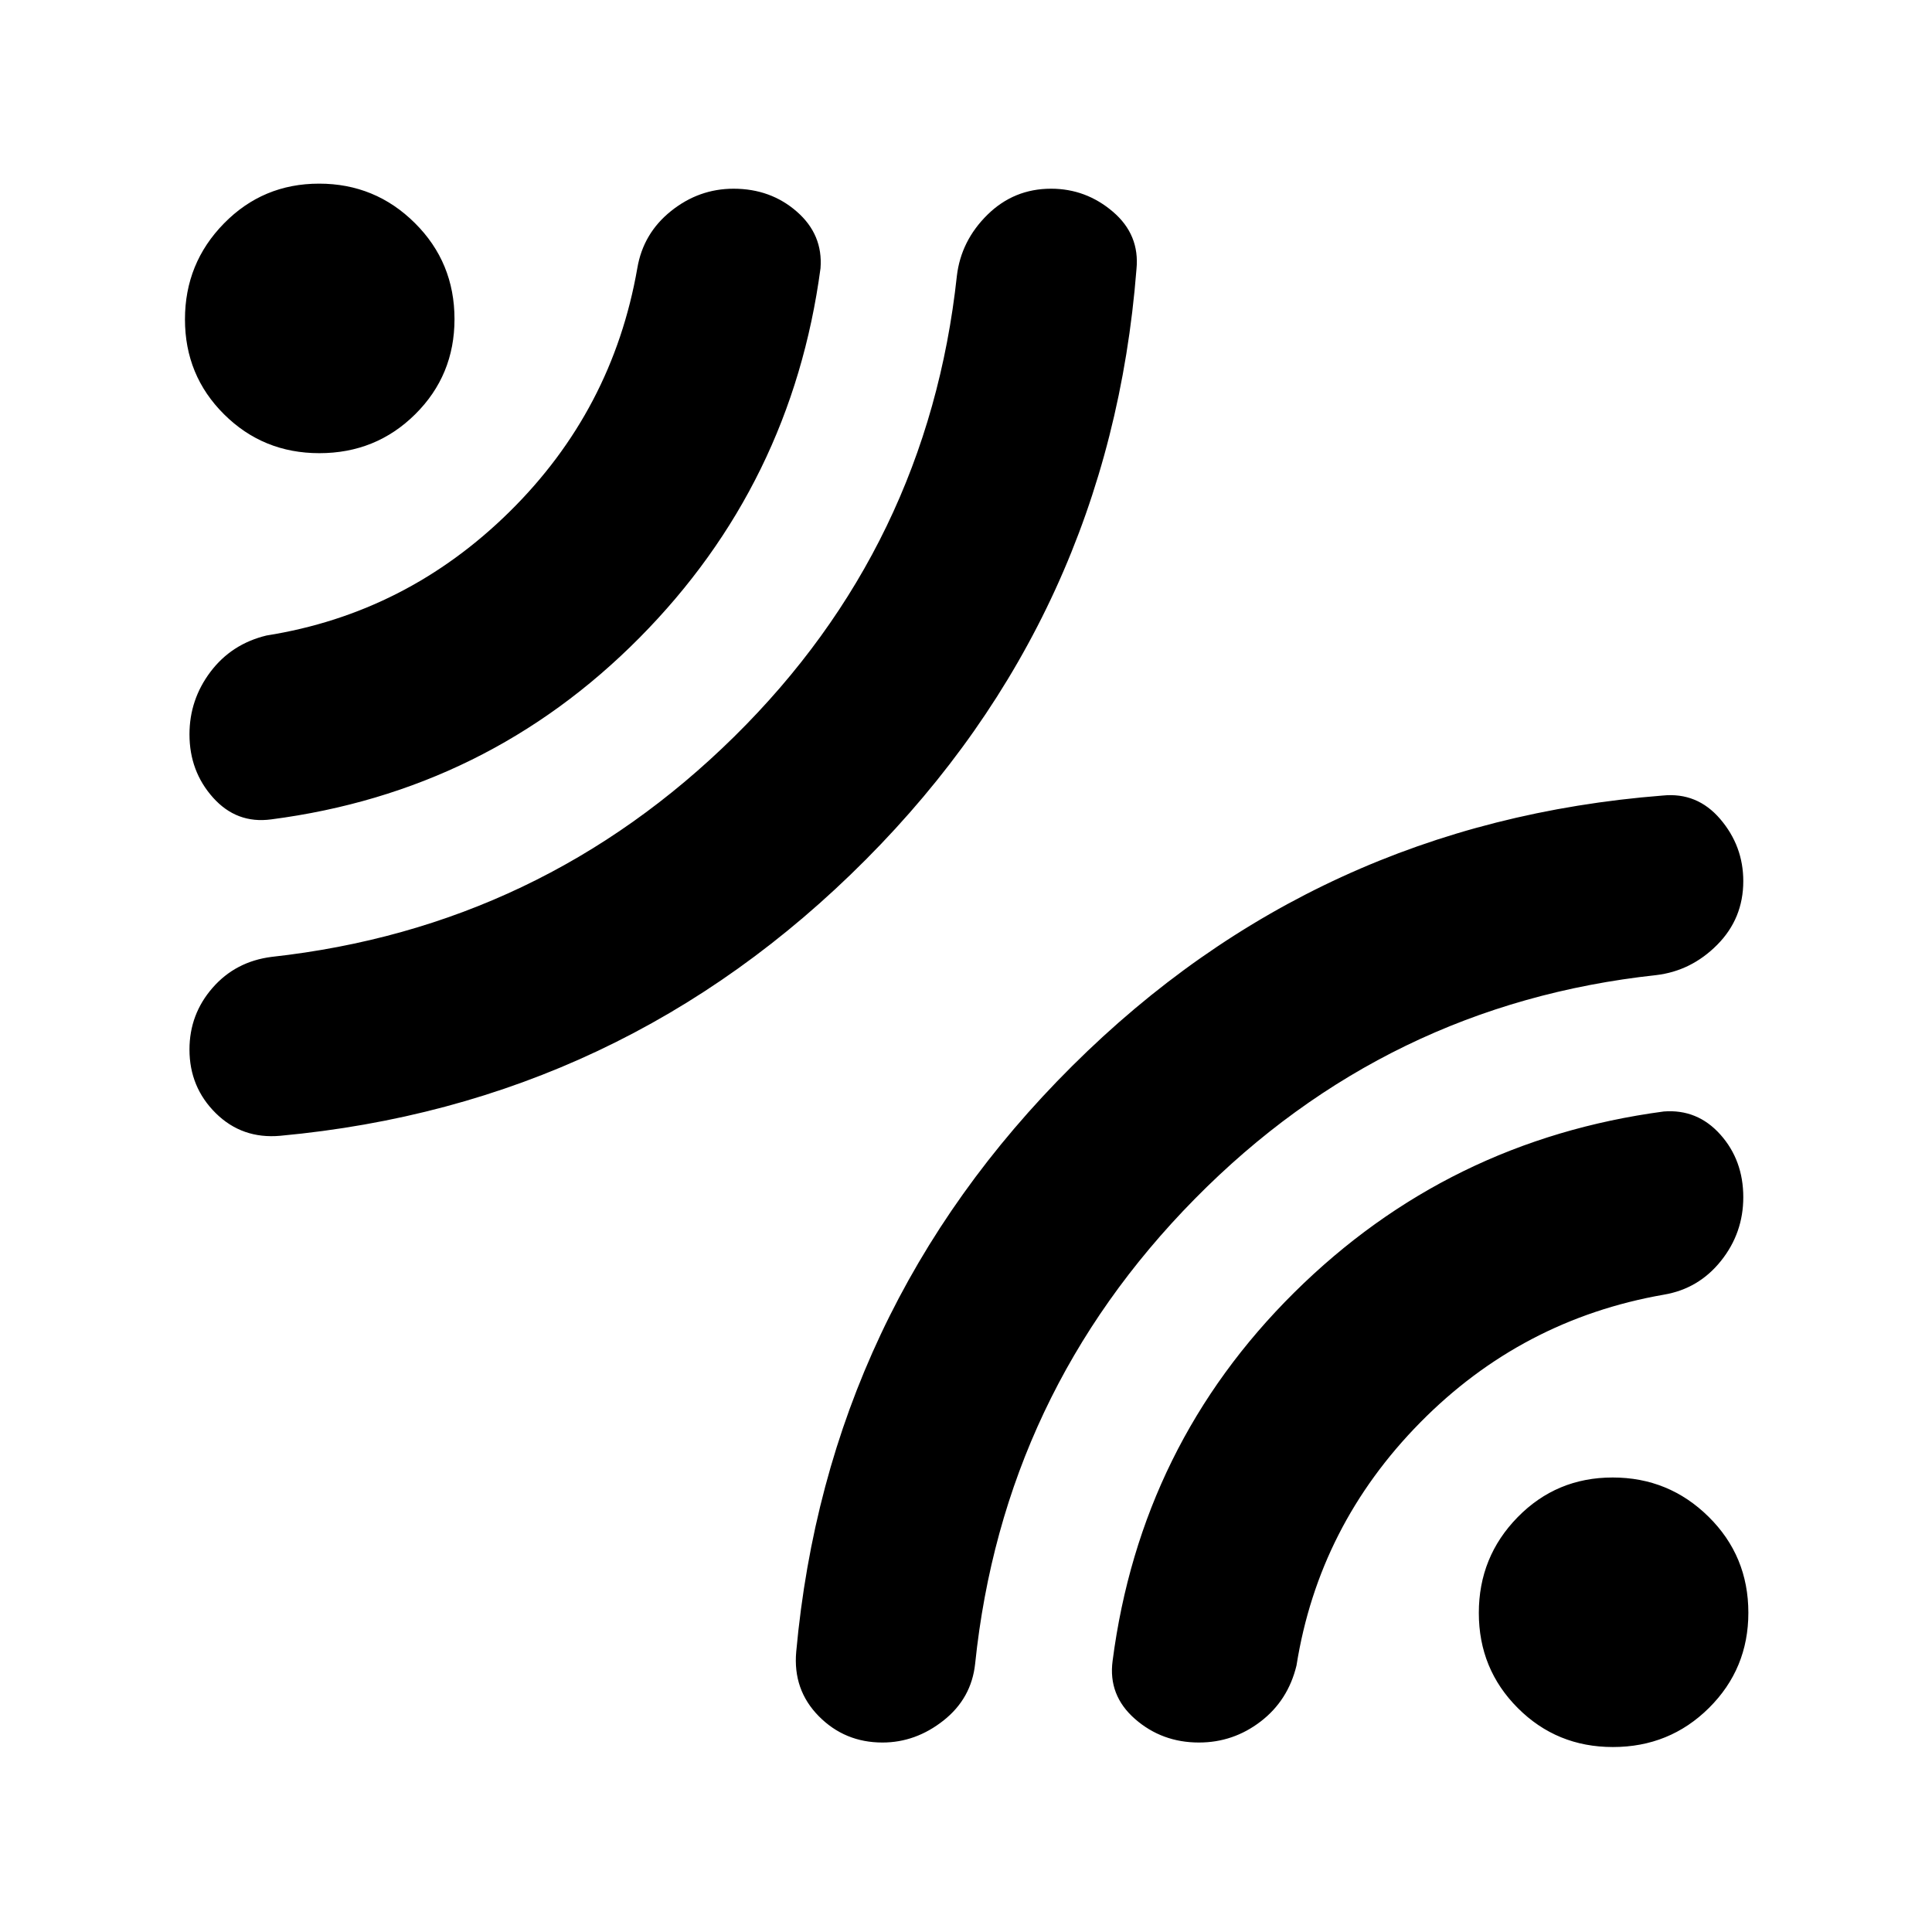 <svg xmlns="http://www.w3.org/2000/svg" height="40" viewBox="0 -960 960 960" width="40"><path d="M564.7-826.2q-13.48 171.74-134.44 293.29Q309.3-411.35 139.28-395.64q-18.94 1.71-32.04-11.2-13.09-12.92-13.09-31.65 0-17.51 11.46-30.65 11.46-13.14 29.43-15.4 133.77-14.77 229.84-109.48 96.06-94.7 110.58-228.85 2.05-17.48 15.19-30.42 13.15-12.94 31.63-12.94 17.33 0 30.73 11.45 13.4 11.44 11.69 28.58Zm-156.99-.52q-14.34 107.31-89.95 183.62-75.61 76.3-183.02 90.25-17.13 2.29-28.86-10.8-11.73-13.08-11.73-31.46 0-17.22 10.43-31.06 10.44-13.84 27.83-18.05 69.58-11.04 120.77-61.49 51.18-50.45 63.5-121.03 2.92-17.32 16.76-28.4 13.85-11.09 31.06-11.09 18.43 0 31.46 11.4 13.04 11.4 11.75 28.11Zm30.78 732.57q-18.73 0-31.65-13.09-12.91-13.1-11.2-32.04 15.52-170.02 137.08-290.98Q654.28-551.22 826.2-564.7q17.14-1.71 28.58 11.69 11.45 13.4 11.45 30.84 0 18.58-12.94 31.62-12.94 13.04-30.42 15.09-133.91 14.52-229.14 111.14Q498.5-267.7 484.54-133.3q-1.83 17.2-15.68 28.18Q455-94.15 438.49-94.15Zm157.28 0q-18.44 0-31.82-11.73-13.39-11.73-11.1-28.86 13.95-107.41 90.25-183.02 76.31-75.61 183.62-89.95 16.71-1.29 28.11 11.46 11.4 12.76 11.4 31.14 0 17.77-11.09 31.64-11.08 13.87-28.4 16.79-70.58 12.32-121.03 63.5-50.45 51.19-61.49 120.77-4.21 17.39-17.83 27.83-13.61 10.43-30.62 10.43ZM225.84-801.43q0 27.9-19.5 47.25-19.5 19.36-47.68 19.36-27.9 0-47.32-19.31-19.43-19.3-19.43-47.19 0-27.9 19.38-47.66 19.37-19.77 47.26-19.77 27.89 0 47.59 19.57 19.7 19.57 19.7 47.75Zm642.91 642.77q0 27.9-19.57 47.32-19.57 19.43-47.75 19.43-27.9 0-47.25-19.38-19.36-19.37-19.36-47.26 0-27.89 19.31-47.59 19.3-19.7 47.19-19.7 27.9 0 47.66 19.5 19.77 19.5 19.77 47.68Z"/></svg>